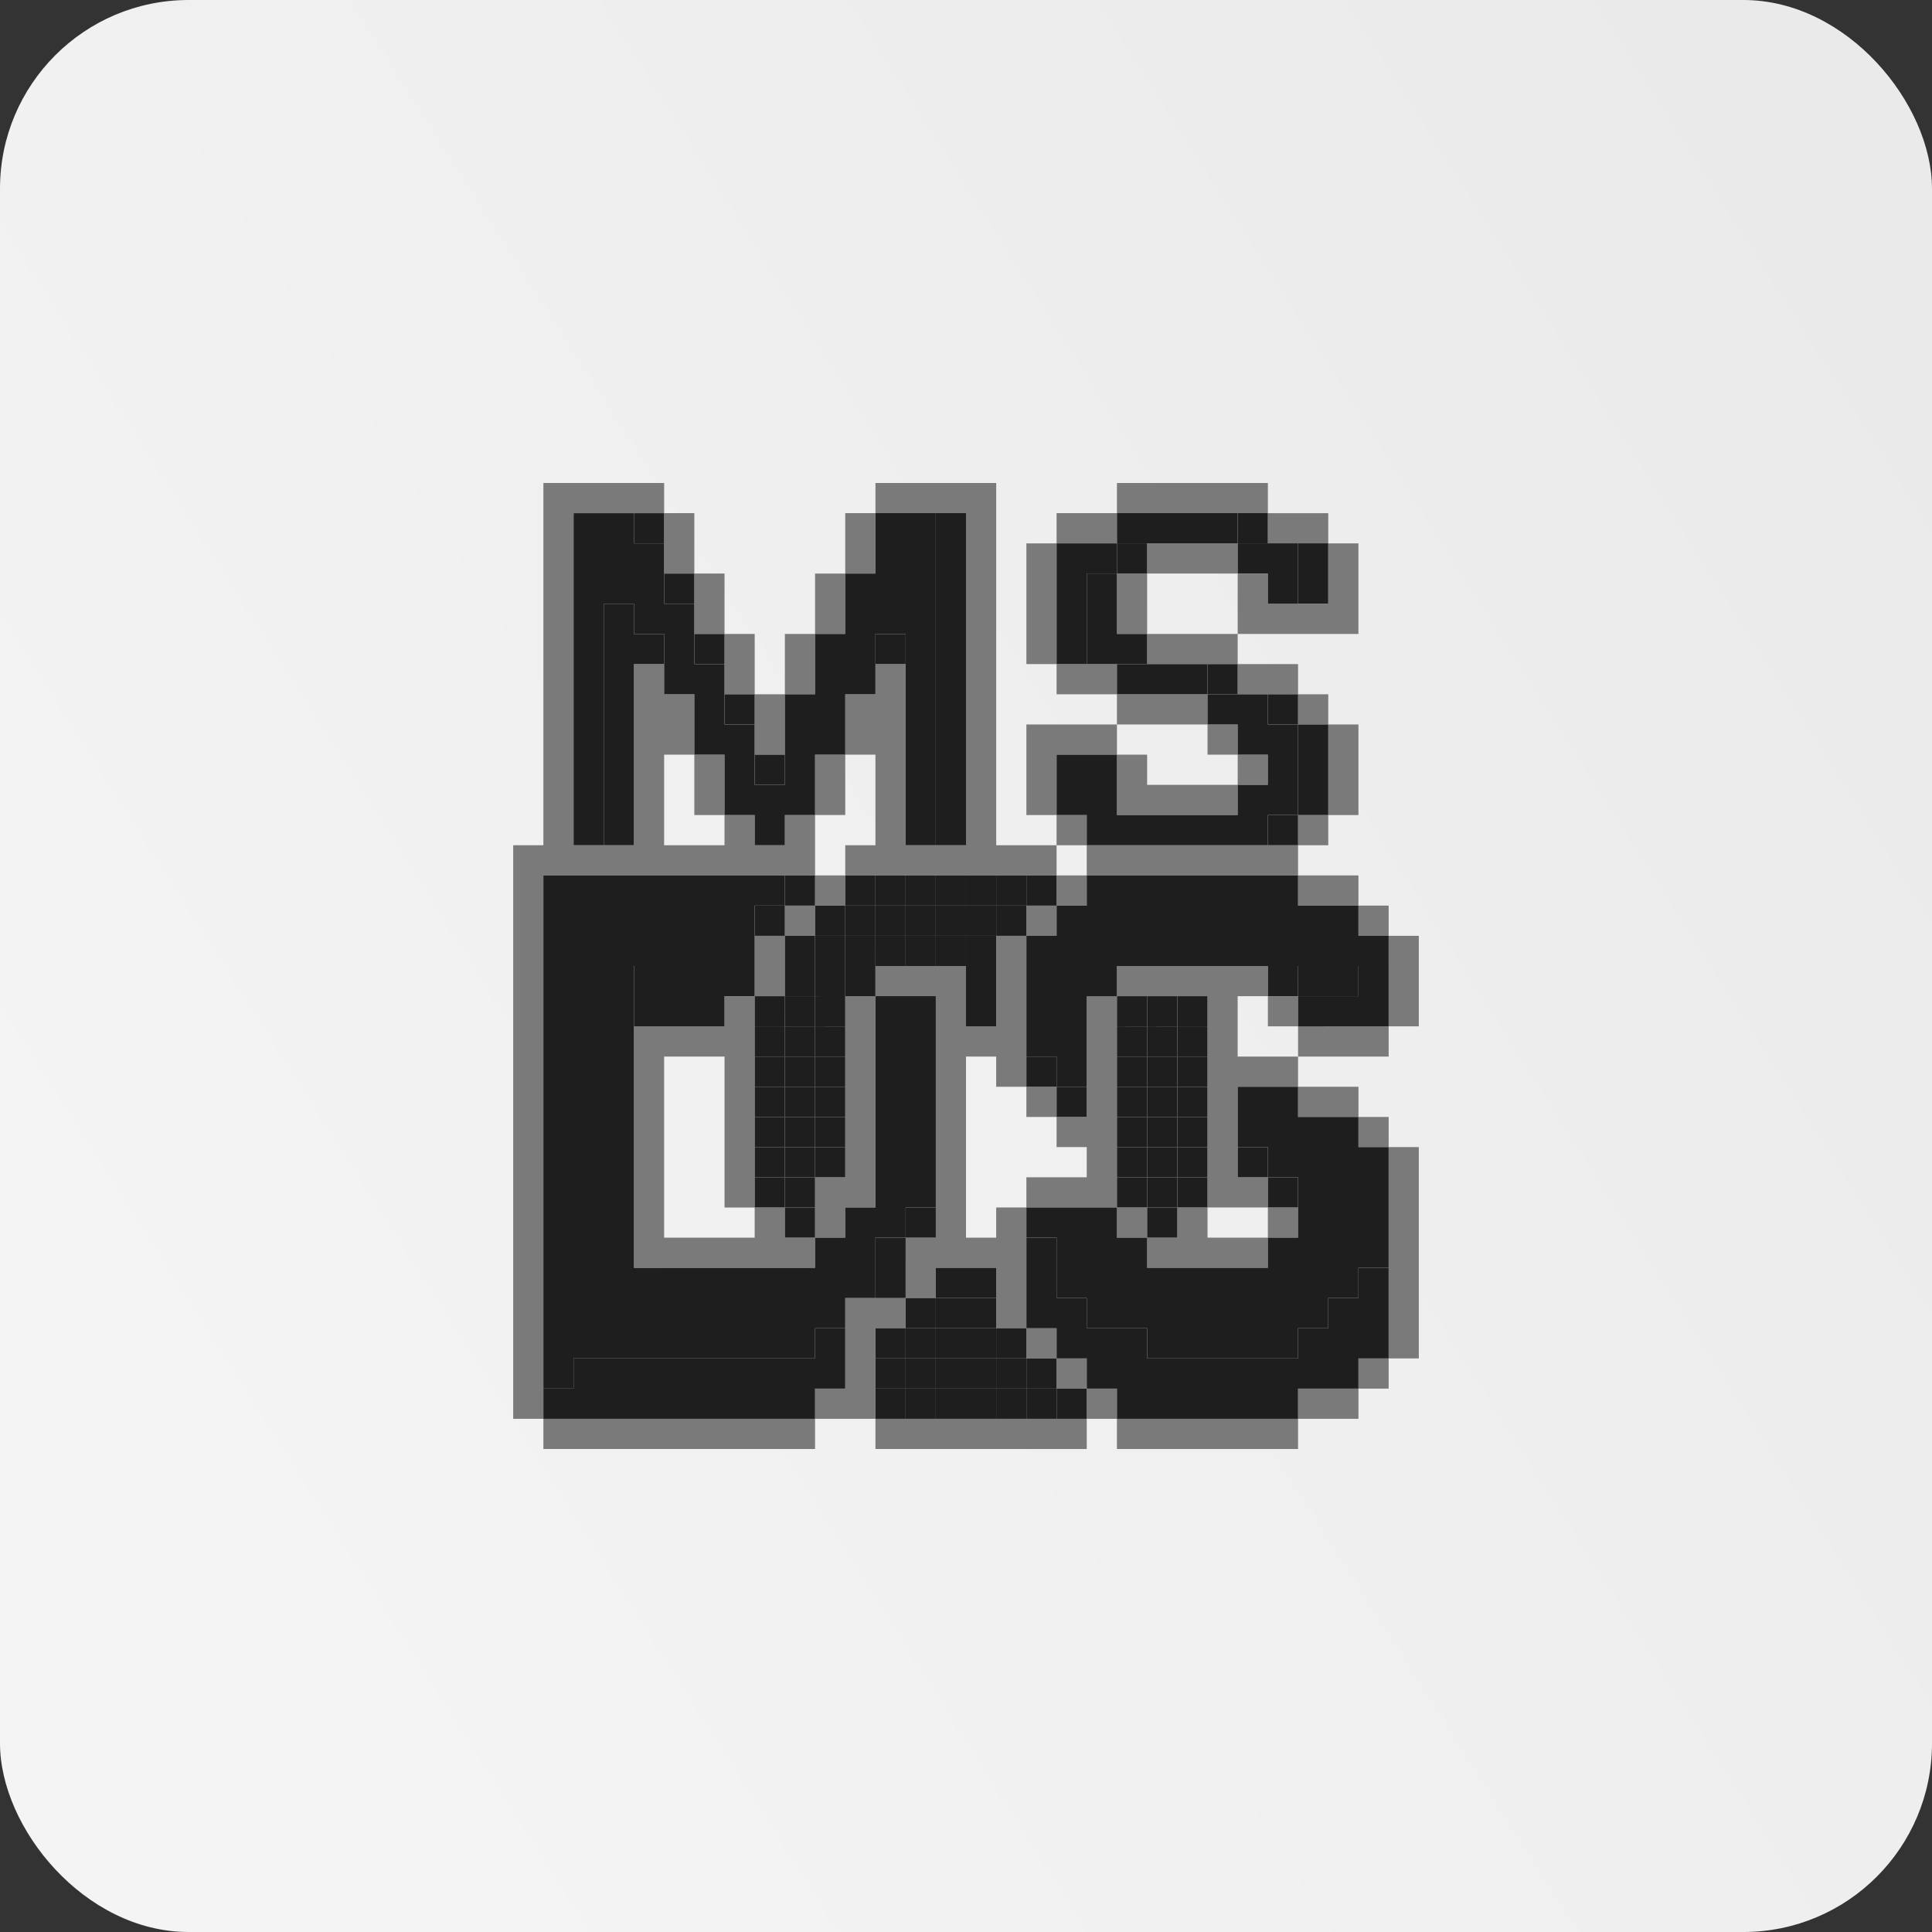 <svg width="512" height="512" viewBox="0 0 512 512" fill="none" xmlns="http://www.w3.org/2000/svg">
<rect x="0" y="0" width="512" height="512" fill="#333333" stroke="none"/>
<rect width="512" height="512" rx="50" fill="url(#paint0_linear_163_273)"/>
<path d="M296 376V384H344V376H296ZM287.998 359.996H280.006V367.996H287.998V359.996ZM295.998 375.998V367.998L287.998 367.996V375.998H295.998ZM280.006 351.994H272.004V359.994H280.004L280.006 351.994ZM296 319.998V327.998H304V319.998H296ZM320.004 327.998V319.998H312.004V327.998H304V336H336V328H320.006M336 319.998V328L344 327.998V319.998H336ZM360.004 367.998H368.006V359.996H360.006V367.996M360.006 375.998V367.996L344 367.998V376L360 375.998M264 375.998H232V384H288V376L264 375.998ZM216 384V376H144.004V384H216ZM240.006 351.994V343.994H224V367.998H216V376L232 375.998V351.994H240.006ZM184.004 215.992H192.004V199.998H184.004V215.992ZM199.998 279.996V263.994H192.006V271.994H168V336H216V328H208V319.998H199.998V327.998H176V280H192.004V320H199.996V280M224 271.992V311.992H216V327.994H224V319.994H232V263.992H224V271.992ZM224 239.996V231.996H216V239.996H224ZM207.996 239.996V247.996H216V239.996L208 239.994M208 255.996V247.996H199.998V263.988H207.998V256M176.004 135.992V151.996H184.004V135.992H176.004ZM152.008 135.992H176.004V128H144.004V223.992H136.004V375.996H144.004V231.994H216.004V215.99H208V223.992H199.998V215.992H192.004L192.006 223.992H176V200H184V183.996H176V175.996H168V223.996H152.004V135.99M192.004 167.996V151.994H184.002V167.996H192.004ZM208 183.992H216V167.998H208V183.992ZM224 199.994H216V215.988H224V199.994ZM200 183.992V199.996H208V183.992H200ZM192.008 167.998V183.992H200V167.998H192.008ZM224 151.996H216V167.998H224V151.996ZM232 151.996V135.992H224V151.996H232ZM376 303.992H368.008L368.006 359.996H376V303.992ZM360.004 296V303.992H368.008L368.006 296H360.004ZM360.006 248H368.006V239.996H360.006V247.996M368.006 247.996V271.992H376V248H368.006M344.004 287.998V295.998H360.006V287.998H344.004ZM336.004 271.994H344.004V263.994H336.004V271.994ZM344.004 271.994V279.996H368.008V271.996L344.004 271.994ZM272.006 287.996V248H264.006V271.994H256V256H232V263.992L248 263.994V327.998H240.008V343.992H248V336H264V351.994H272.004L272.002 319.994H264.002V327.996H255.998V279.996H264V288H272.002M280.002 296V288H272.002V296H280.002ZM296 263.996H320V319.998H335.994V311.998H327.992V287.998H343.996V279.998H327.992V263.994H335.992V256H296V263.992M296 279.994V263.992H287.998V296H280.006V303.992H287.998V311.992H272.004L272.002 319.994H296V279.994ZM272.004 231.996H280.004V223.996H264.004V128H232.004V135.992H255.998V223.992H240.006V175.992H232.004V183.994H224V200H232V223.994H224V231.996H272M280 239.996H272V248H280V239.996ZM280 239.996L287.994 239.998V231.996H280.004L280 239.996ZM287.994 215.992H280.002V223.994H287.994V215.994M344 231.992V239.992H360V231.992H344ZM344 223.992H287.998V231.992H344V223.992ZM344.002 215.99V223.99H352.002V215.99H344.002ZM336.002 199.996H327.998V207.996H336L336.002 199.996ZM336 183.992H344V175.992H328V183.992H336ZM320.006 200H328V191.998H320.008V199.998M296.004 199.998V191.998H272.004V215.994H280.004V200H296M304 200H296V215.994H327.996V208H304V200ZM296 183.994V191.996H320.004V183.996L296 183.994ZM287.998 175.994H280.006V183.994H296V175.994H287.998ZM304.002 168V175.992H327.996V168H304.002ZM304 151.996H296V168H304.002L304 152M280.008 143.996H272.006V175.992L280.006 175.994V143.994M280.006 135.994V143.994H296V135.992L280.006 135.994ZM327.998 135.992H336V128H296V135.992H327.998ZM327.996 151.996V143.994H304V151.994H327.996M352 191.998V183.998H344V191.998H352ZM360.002 191.998H352L352.002 215.994H360.002V191.996M352.002 143.996V135.996H335.998V143.996H352.002ZM360.002 143.996H352.002V160H335.998V151.998H327.998L327.996 168H360L360.002 143.996Z" fill="url(#paint1_linear_163_273)"/>
<path d="M272.004 359.996V367.996H280.004V359.996H272.004ZM280.004 375.998H288V367.998H280.008V375.998M296 319.994H304V311.994H296V319.994ZM232.004 367.994V375.996H240.004V367.996L232.004 367.994ZM247.996 359.992H240.004V367.996L247.996 367.994V359.992ZM255.998 367.994H264V359.994H256L255.998 367.994ZM264 367.994V375.996H272V367.996L264 367.994ZM256 375.996V367.996L247.996 367.994V375.996H256ZM256 271.992H264V263.992H256V271.992ZM216 296H224.002V287.998H216.002V295.998M224.002 303.992H216.002V311.992H224.002V303.992ZM216.002 271.994V279.996H224.002V271.996L216.002 271.994ZM296 296V303.992H304V296H296ZM296 271.994H304V263.994H296V271.994ZM304 279.996H296V288H304V280M272.004 248V239.998H264.004V247.998L272.004 248ZM280.004 239.998V231.996H272.004V239.998H280.004Z" fill="url(#paint2_linear_163_273)"/>
<path d="M272.004 367.998V375.998H280.004V367.998H272.004ZM232.004 359.996V367.996H240.008V359.996H232.004ZM240.006 375.998H248V367.998L240.008 367.996V375.998M264 359.996V367.996H272.002V359.996H264ZM256 367.996V359.996H248V367.998L256 367.996ZM256 367.996V376H264.002V368H256.002M224 263.992H232V256H224V263.992ZM216 295.998V303.99H224V296L216 295.998ZM216 271.994H224V263.992L216 263.994V271.994ZM224 279.996H216V288H224V280M264 256.004H255.996V263.996H264V256M296 296H304V287.998H296V296ZM304 303.992H296V311.992H304V303.992ZM296 271.994V279.996H304V271.996L296 271.994Z" fill="url(#paint3_linear_163_273)"/>
<path d="M312.002 319.994V311.994H304.002V319.994H312.002ZM207.998 311.994H199.998V319.994H207.998V311.994ZM216 327.996V319.996H208V327.996H216ZM256 343.99H264V335.998H256V343.99ZM264 351.99H256V359.992H264V351.99ZM248 343.99V351.99H256V343.99H248ZM248 351.99H240.008V359.992H248V351.99ZM216 303.992H208V311.992H216V303.992ZM208 287.998V295.998H216V287.998H208ZM199.998 303.992H208L207.998 296H199.998V303.992ZM207.998 279.996H199.998V288H207.998V280M207.998 263.996H199.998V271.996H207.998V263.996ZM216 279.996V271.996H207.998V279.996H216ZM216 256.002H208V263.994H216V256.002ZM216 248V256.002L224.002 256V248H216ZM264.002 239.998H255.998V247.998H264V239.996M232.004 247.996V239.996H224V247.996H232M247.996 247.996V256H255.996L255.998 247.998L247.996 247.996ZM232.002 247.998V255.998H240.002V247.998H232.002ZM240.002 239.996V231.994H232.002V239.994L240.002 239.996ZM247.996 231.994V239.994H255.996V231.994H247.996ZM247.996 239.994H240.004V247.996H247.996V239.994ZM320.002 303.992H312.002V311.994L320.002 311.992V303.992ZM320.002 287.998H312.002V295.998H320.002V287.998ZM312.002 279.998H320.002V271.994H312.002V279.998ZM304 279.996V288H312V280H304M304 296V303.994H312V296H304ZM304 263.994V271.994H312.002L312 263.994H304ZM272.002 239.994V231.994H264.002V239.994H272.002Z" fill="url(#paint4_linear_163_273)"/>
<path d="M312.002 327.996V319.996H304.002V327.996H312.002ZM320.004 311.994H312.004V319.994H320.004V311.994ZM264 351.992V359.992H272.002V351.992H264ZM216 319.994V311.994H207.996V319.994H216ZM256 351.992H247.998V359.992H255.998L256 351.992ZM255.998 343.99V351.99L264 351.992V343.99H255.998ZM247.998 335.998V343.99H255.998V335.998H247.998ZM240.006 351.992H232.004V359.992H240.004L240.006 351.992ZM240.006 351.992H247.998V343.99H240.008V351.99M207.998 288H216V280H208L207.998 288ZM208 296V303.994H216V296H208ZM208 303.994L199.998 303.992V311.992H207.998V303.992M207.998 288L199.998 287.998V295.998H207.998V288ZM199.998 279.998H207.998V271.994H199.998V279.998ZM216 271.996V263.994H208L207.998 271.994L216 271.996ZM224.002 256.002H216.002L216 263.994H224.002V256.002ZM224.002 239.996H216.002V247.996H224.002V239.996ZM207.998 247.994V256H216V248H208M256 248V256H264V248H256ZM264 239.998V231.996H256V239.996L264 239.998ZM247.998 239.996V247.998H255.998V239.998L247.998 239.996ZM240.006 247.998V239.998H232.004V247.998H240.006ZM240.006 247.998L240.004 256H248L247.998 247.998H240.008M232.006 255.998L232.004 247.998H224V255.998H232M232 239.996V231.994H224V239.994L232 239.996ZM240.004 239.994H247.996V231.994H240.004V239.994ZM312 303.994H304V311.994H312V303.994ZM312 303.994H320.002V296H312.002V303.992M320.002 279.996H312.002V287.996H320.002V279.996ZM320.002 263.994H312.002V271.994H320.002V263.994ZM304 287.998V295.998H312V287.998H304ZM304 271.994V279.996H312.002L312 271.996L304 271.994Z" fill="url(#paint5_linear_163_273)"/>
<path d="M335.998 319.994H343.998V311.994H335.998V319.994ZM352 343.99V351.99H344V359.992H304V351.992H288V343.99H280.008V327.996H272.006V351.992H280.006V359.992H288V367.994H296V375.996H344V367.996H360.004V359.992H368.004V336H360.004V343.992H352.004M336 303.994H327.998V311.994H335.998L336 303.994ZM344.002 263.994V271.996H368.006V256.004H360.006V263.996H344M287.998 287.998H280.006V295.998H287.998V287.998ZM280.006 279.998H272.004V287.998H280.006V279.998ZM344.004 256H336V263.992H344L344.004 256Z" fill="url(#paint6_linear_163_273)"/>
<path d="M224.002 351.992H216.002V359.992H152.002V367.994H144.002V375.996H216V367.996H224.002V351.992ZM240.006 327.996H232.004V343.99H240.004L240.006 327.996ZM240.006 327.996H248V319.996H240.008V327.996M207.998 231.994V239.994H216V231.994H207.998ZM207.998 239.994H199.998V247.996H207.998V239.994ZM168 256V271.992H192.006V263.992H199.998V256H168Z" fill="url(#paint7_linear_163_273)"/>
<path d="M168 271.994V256.002H200V239.996H208V231.994H144.002V367.994H152.004V359.994H216V351.992H224.002V343.99H232.002V327.996H240.006V319.996H247.998V263.992H232.004V319.996H224V327.996H216V336H168V271.994Z" fill="url(#paint8_linear_163_273)"/>
<path d="M176.002 175.992V168H168.002V160H160V223.996H168V175.996H176.002M184.002 152H176.002V160H184.002V152ZM168.002 135.996V144H176.002V136H168.002M240.008 175.998V168H232.006V175.992H240.006M208 200H200V208H208V200ZM200 191.998V183.998H192.008V191.998H200ZM192.008 175.996V168H184.006V175.992H192.006M256.004 135.992H248V223.992H256V135.992M352.004 215.99V191.996H344V215.992H352M344 223.992V215.992H336V223.992H344ZM344 191.996V183.996H336V191.996H344ZM327.996 175.992H320.004V183.994H328V175.994M296 151.994H288V175.99H304.004V168H296V151.998M296 151.998H304V143.994H296V151.994M327.996 135.994V143.994H335.996V135.992L327.996 135.994ZM352 159.996V143.994H344V159.996H352Z" fill="url(#paint9_linear_163_273)"/>
<path d="M232.004 135.992V151.996H224V167.998H216V183.992H207.996V207.996H199.996V191.996H192.004V175.992H184.002V160H176V143.996H168V135.996H152.004V223.996H160V160H168V168H176.002V183.994H184.002V200H192.004V215.994H200V223.994H208V215.994H216V200H224V183.996H232.004V168H240.004V223.994H247.996V135.994L232.004 135.992ZM296 199.996H280.006V215.99H287.998V223.99H335.998V215.99H343.998V191.996H335.998V183.996H320.004V191.996H327.996V199.996H335.996V208H327.996V215.99H296V200M304 175.994H296V183.996H320.004V175.996L304 175.994ZM296 152V143.996H280.006V175.992H287.998V151.996H295.998M327.998 143.994V151.994H335.998V160H343.998V143.992H327.996M327.996 143.992V135.992H296V143.992H327.996Z" fill="url(#paint10_linear_163_273)"/>
<path d="M327.996 287.998V303.992H335.996V311.992H344V327.996H335.998V335.996H304V327.996H296V319.996H272.004V327.996H280.004V343.99H288V351.99H304V359.992H344V351.992H352V343.99H360.002V335.998H368.004V303.992H360.004V296H344V287.998H327.996ZM344 239.998V231.998H287.998V239.998H280.006V247.998H272.004V279.998H280.004V287.998H288V263.994H296V256H344V263.992H360.004V256H368.004V248H360.004V239.996L344 239.998Z" fill="url(#paint11_linear_163_273)"/>
<defs>
<linearGradient id="paint0_linear_163_273" x1="497.5" y1="67" x2="29.5" y2="364.5" gradientUnits="userSpaceOnUse">
<stop stop-color="#EAEAEA"/>
<stop offset="1" stop-color="#F4F4F4"/>
</linearGradient>
<linearGradient id="paint1_linear_163_273" x1="256.002" y1="128" x2="256.002" y2="384" gradientUnits="userSpaceOnUse">
<stop offset="1" stop-color="#7A7A7A"/>
<stop stop-color="#9F9F9F"/>
</linearGradient>
<linearGradient id="paint2_linear_163_273" x1="260" y1="231.996" x2="260" y2="375.998" gradientUnits="userSpaceOnUse">
<stop stop-color="#1E1E1E"/>
<stop offset="1" stop-color="#1E1E1E"/>
</linearGradient>
<linearGradient id="paint3_linear_163_273" x1="260" y1="256" x2="260" y2="376" gradientUnits="userSpaceOnUse">
<stop stop-color="#1E1E1E"/>
<stop offset="1" stop-color="#1E1E1E"/>
</linearGradient>
<linearGradient id="paint4_linear_163_273" x1="260" y1="231.994" x2="260" y2="359.992" gradientUnits="userSpaceOnUse">
<stop stop-color="#1E1E1E"/>
<stop offset="1" stop-color="#1E1E1E"/>
</linearGradient>
<linearGradient id="paint5_linear_163_273" x1="260.001" y1="231.994" x2="260.001" y2="359.992" gradientUnits="userSpaceOnUse">
<stop stop-color="#1E1E1E"/>
<stop offset="1" stop-color="#1E1E1E"/>
</linearGradient>
<linearGradient id="paint6_linear_163_273" x1="320.005" y1="256" x2="320.005" y2="375.996" gradientUnits="userSpaceOnUse">
<stop stop-color="#1E1E1E"/>
<stop offset="1" stop-color="#1E1E1E"/>
</linearGradient>
<linearGradient id="paint7_linear_163_273" x1="196.001" y1="231.994" x2="196.001" y2="375.996" gradientUnits="userSpaceOnUse">
<stop stop-color="#1E1E1E"/>
<stop offset="1" stop-color="#1E1E1E"/>
</linearGradient>
<linearGradient id="paint8_linear_163_273" x1="196" y1="231.994" x2="196" y2="367.994" gradientUnits="userSpaceOnUse">
<stop stop-color="#1E1E1E"/>
<stop offset="1" stop-color="#1E1E1E"/>
</linearGradient>
<linearGradient id="paint9_linear_163_273" x1="256.002" y1="135.992" x2="256.002" y2="223.996" gradientUnits="userSpaceOnUse">
<stop stop-color="#1E1E1E"/>
<stop offset="1" stop-color="#1E1E1E"/>
</linearGradient>
<linearGradient id="paint10_linear_163_273" x1="248.001" y1="135.992" x2="248.001" y2="223.996" gradientUnits="userSpaceOnUse">
<stop stop-color="#1E1E1E"/>
<stop offset="1" stop-color="#1E1E1E"/>
</linearGradient>
<linearGradient id="paint11_linear_163_273" x1="320.004" y1="231.998" x2="320.004" y2="359.992" gradientUnits="userSpaceOnUse">
<stop stop-color="#1E1E1E"/>
<stop offset="1" stop-color="#1E1E1E"/>
</linearGradient>
</defs>
</svg>
